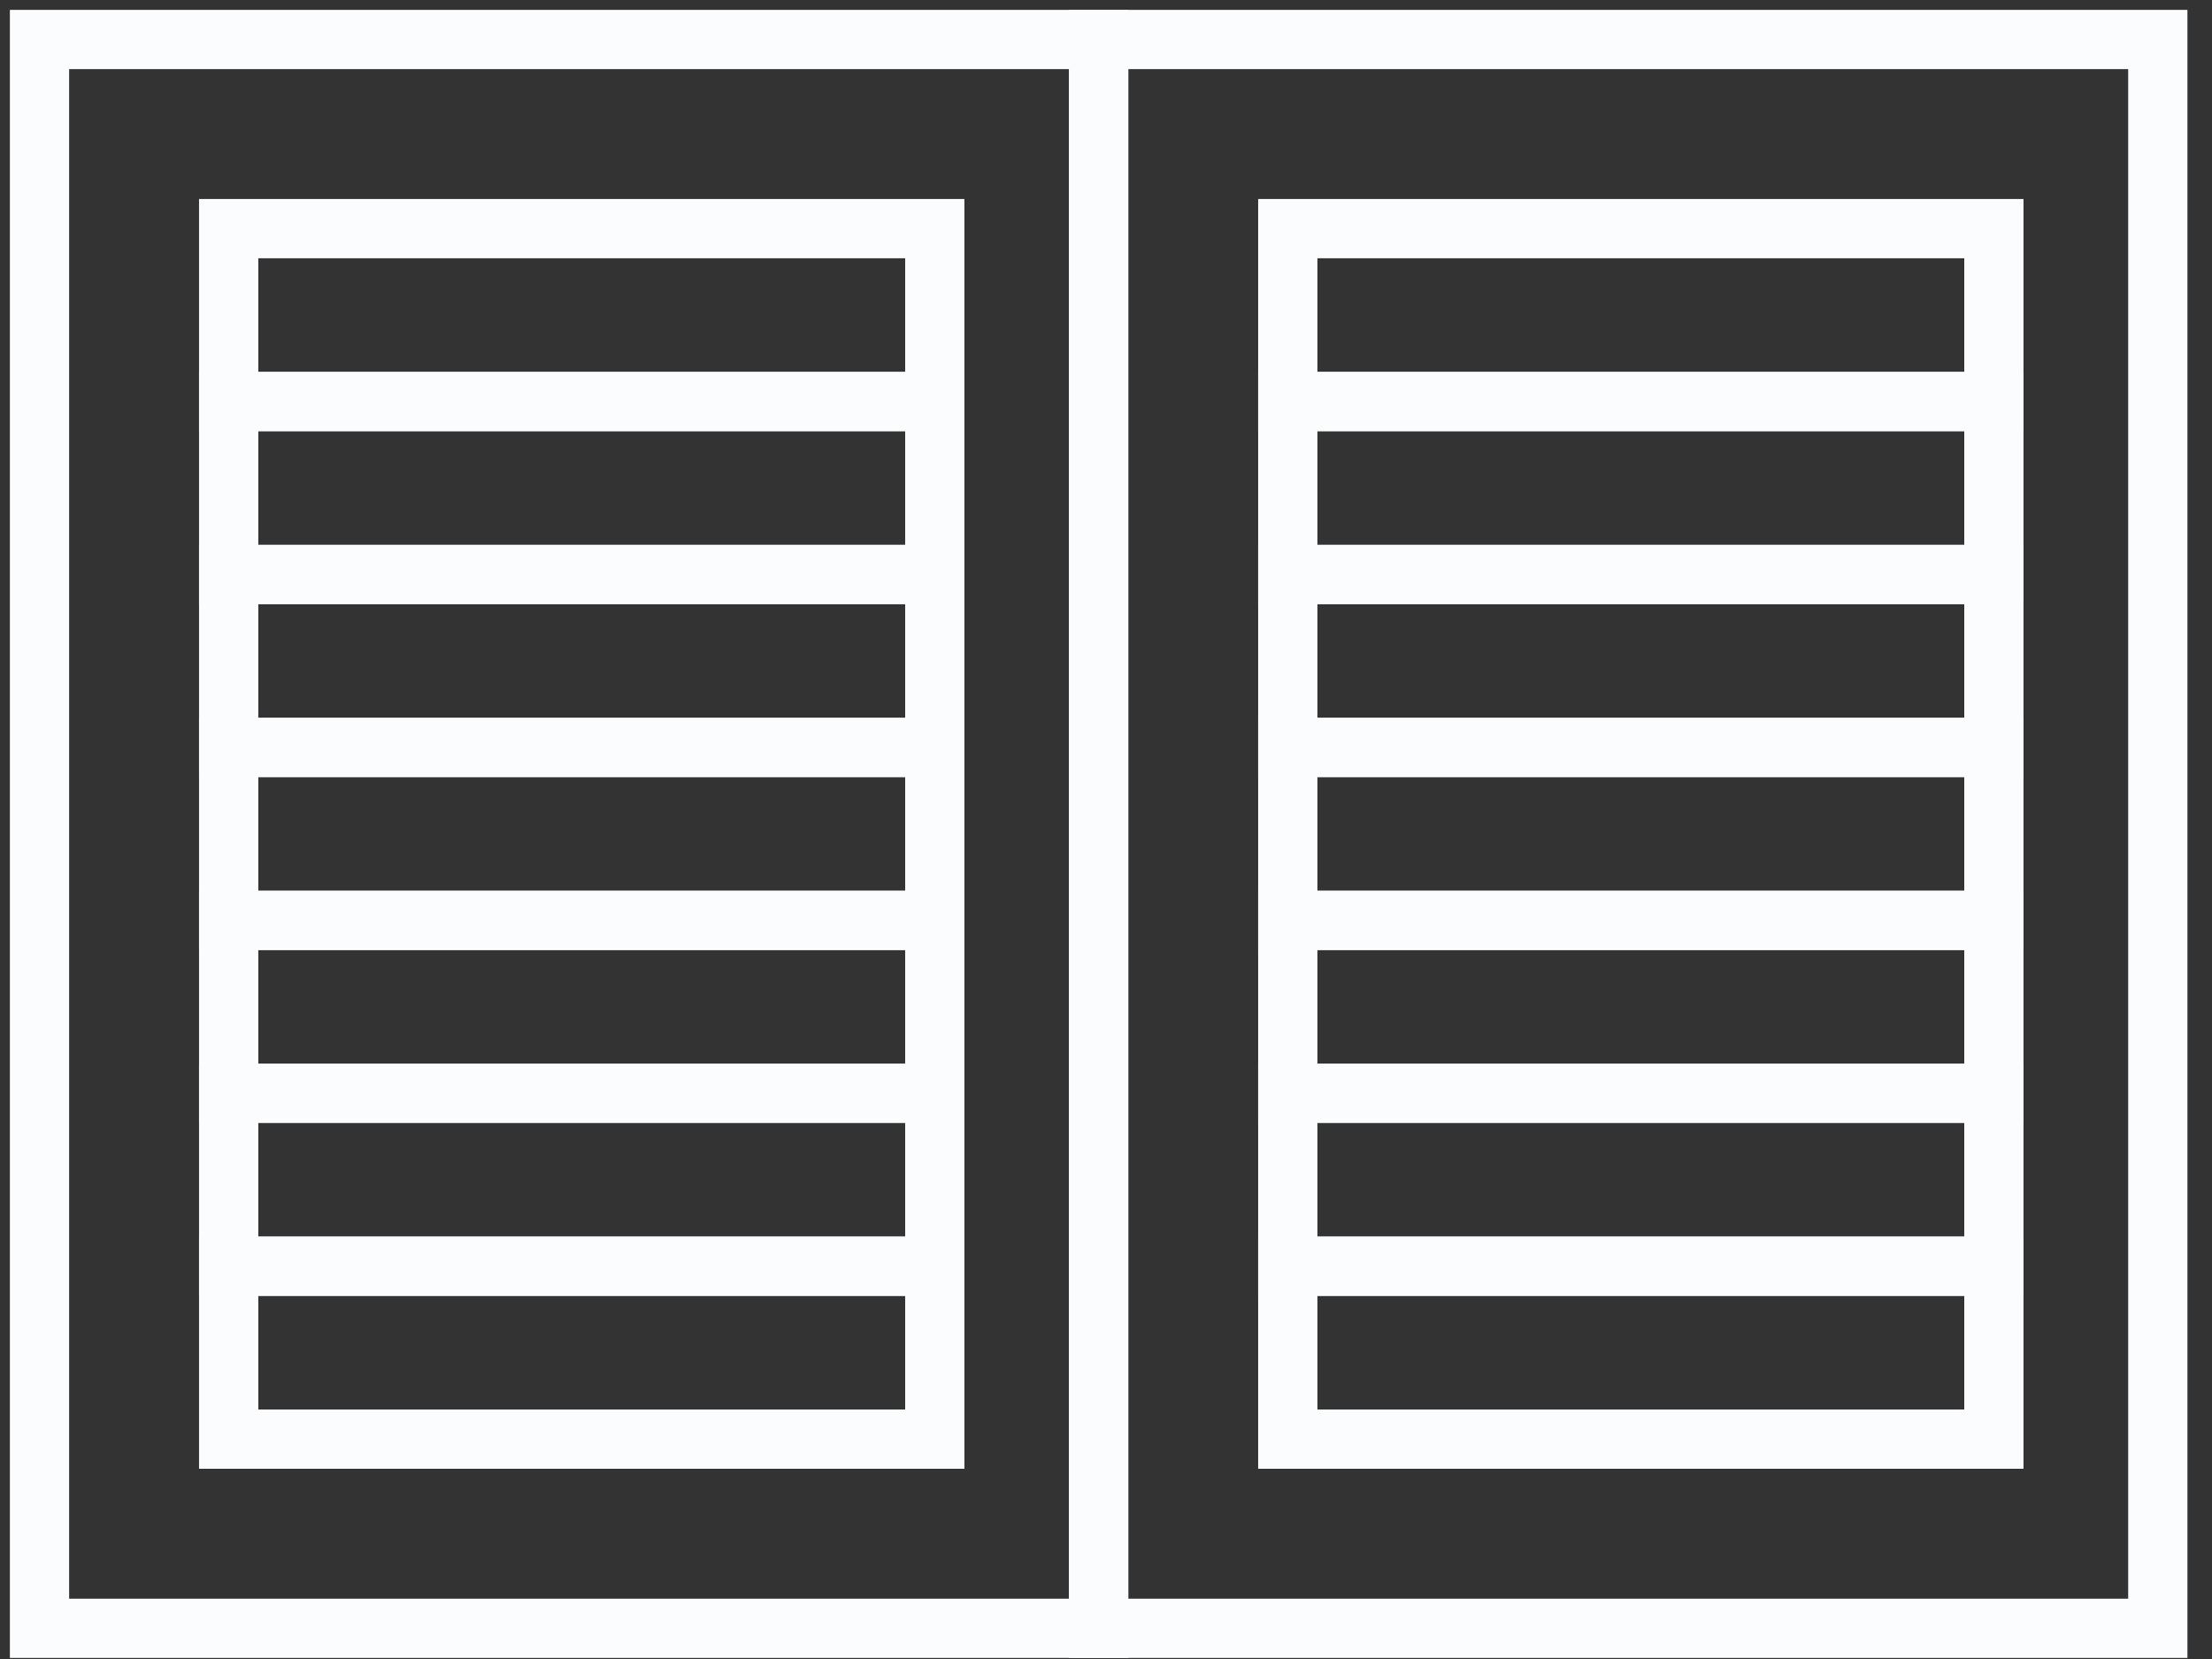 <svg width="56" height="42" viewBox="0 0 56 42" fill="none" xmlns="http://www.w3.org/2000/svg">
<rect x="0" y="0" width="56" height="42" fill="#333333" stroke="none"/>
<path d="M1 1V41.223H27.815V1H1Z" stroke="#FBFCFE" stroke-width="1.5" stroke-miterlimit="10"/>
<path d="M27.812 1V41.223H54.628V1H27.812Z" stroke="#FBFCFE" stroke-width="1.5" stroke-miterlimit="10"/>
<path d="M50.478 5.788H32.602V10.166H50.478V5.788Z" stroke="#FBFCFE" stroke-width="1.5" stroke-miterlimit="10"/>
<path d="M50.478 10.166H32.602V14.544H50.478V10.166Z" stroke="#FBFCFE" stroke-width="1.5" stroke-miterlimit="10"/>
<path d="M50.478 14.545H32.602V18.923H50.478V14.545Z" stroke="#FBFCFE" stroke-width="1.5" stroke-miterlimit="10"/>
<path d="M50.478 18.923H32.602V23.301H50.478V18.923Z" stroke="#FBFCFE" stroke-width="1.5" stroke-miterlimit="10"/>
<path d="M50.478 23.3H32.602V27.679H50.478V23.3Z" stroke="#FBFCFE" stroke-width="1.5" stroke-miterlimit="10"/>
<path d="M50.478 27.678H32.602V32.056H50.478V27.678Z" stroke="#FBFCFE" stroke-width="1.5" stroke-miterlimit="10"/>
<path d="M50.478 32.056H32.602V36.434H50.478V32.056Z" stroke="#FBFCFE" stroke-width="1.5" stroke-miterlimit="10"/>
<path d="M23.666 5.788H5.789V10.166H23.666V5.788Z" stroke="#FBFCFE" stroke-width="1.5" stroke-miterlimit="10"/>
<path d="M23.666 10.166H5.789V14.544H23.666V10.166Z" stroke="#FBFCFE" stroke-width="1.5" stroke-miterlimit="10"/>
<path d="M23.666 14.545H5.789V18.923H23.666V14.545Z" stroke="#FBFCFE" stroke-width="1.5" stroke-miterlimit="10"/>
<path d="M23.666 18.923H5.789V23.301H23.666V18.923Z" stroke="#FBFCFE" stroke-width="1.5" stroke-miterlimit="10"/>
<path d="M23.666 23.3H5.789V27.679H23.666V23.3Z" stroke="#FBFCFE" stroke-width="1.5" stroke-miterlimit="10"/>
<path d="M23.666 27.678H5.789V32.056H23.666V27.678Z" stroke="#FBFCFE" stroke-width="1.5" stroke-miterlimit="10"/>
<path d="M23.666 32.056H5.789V36.434H23.666V32.056Z" stroke="#FBFCFE" stroke-width="1.5" stroke-miterlimit="10"/>
</svg>
